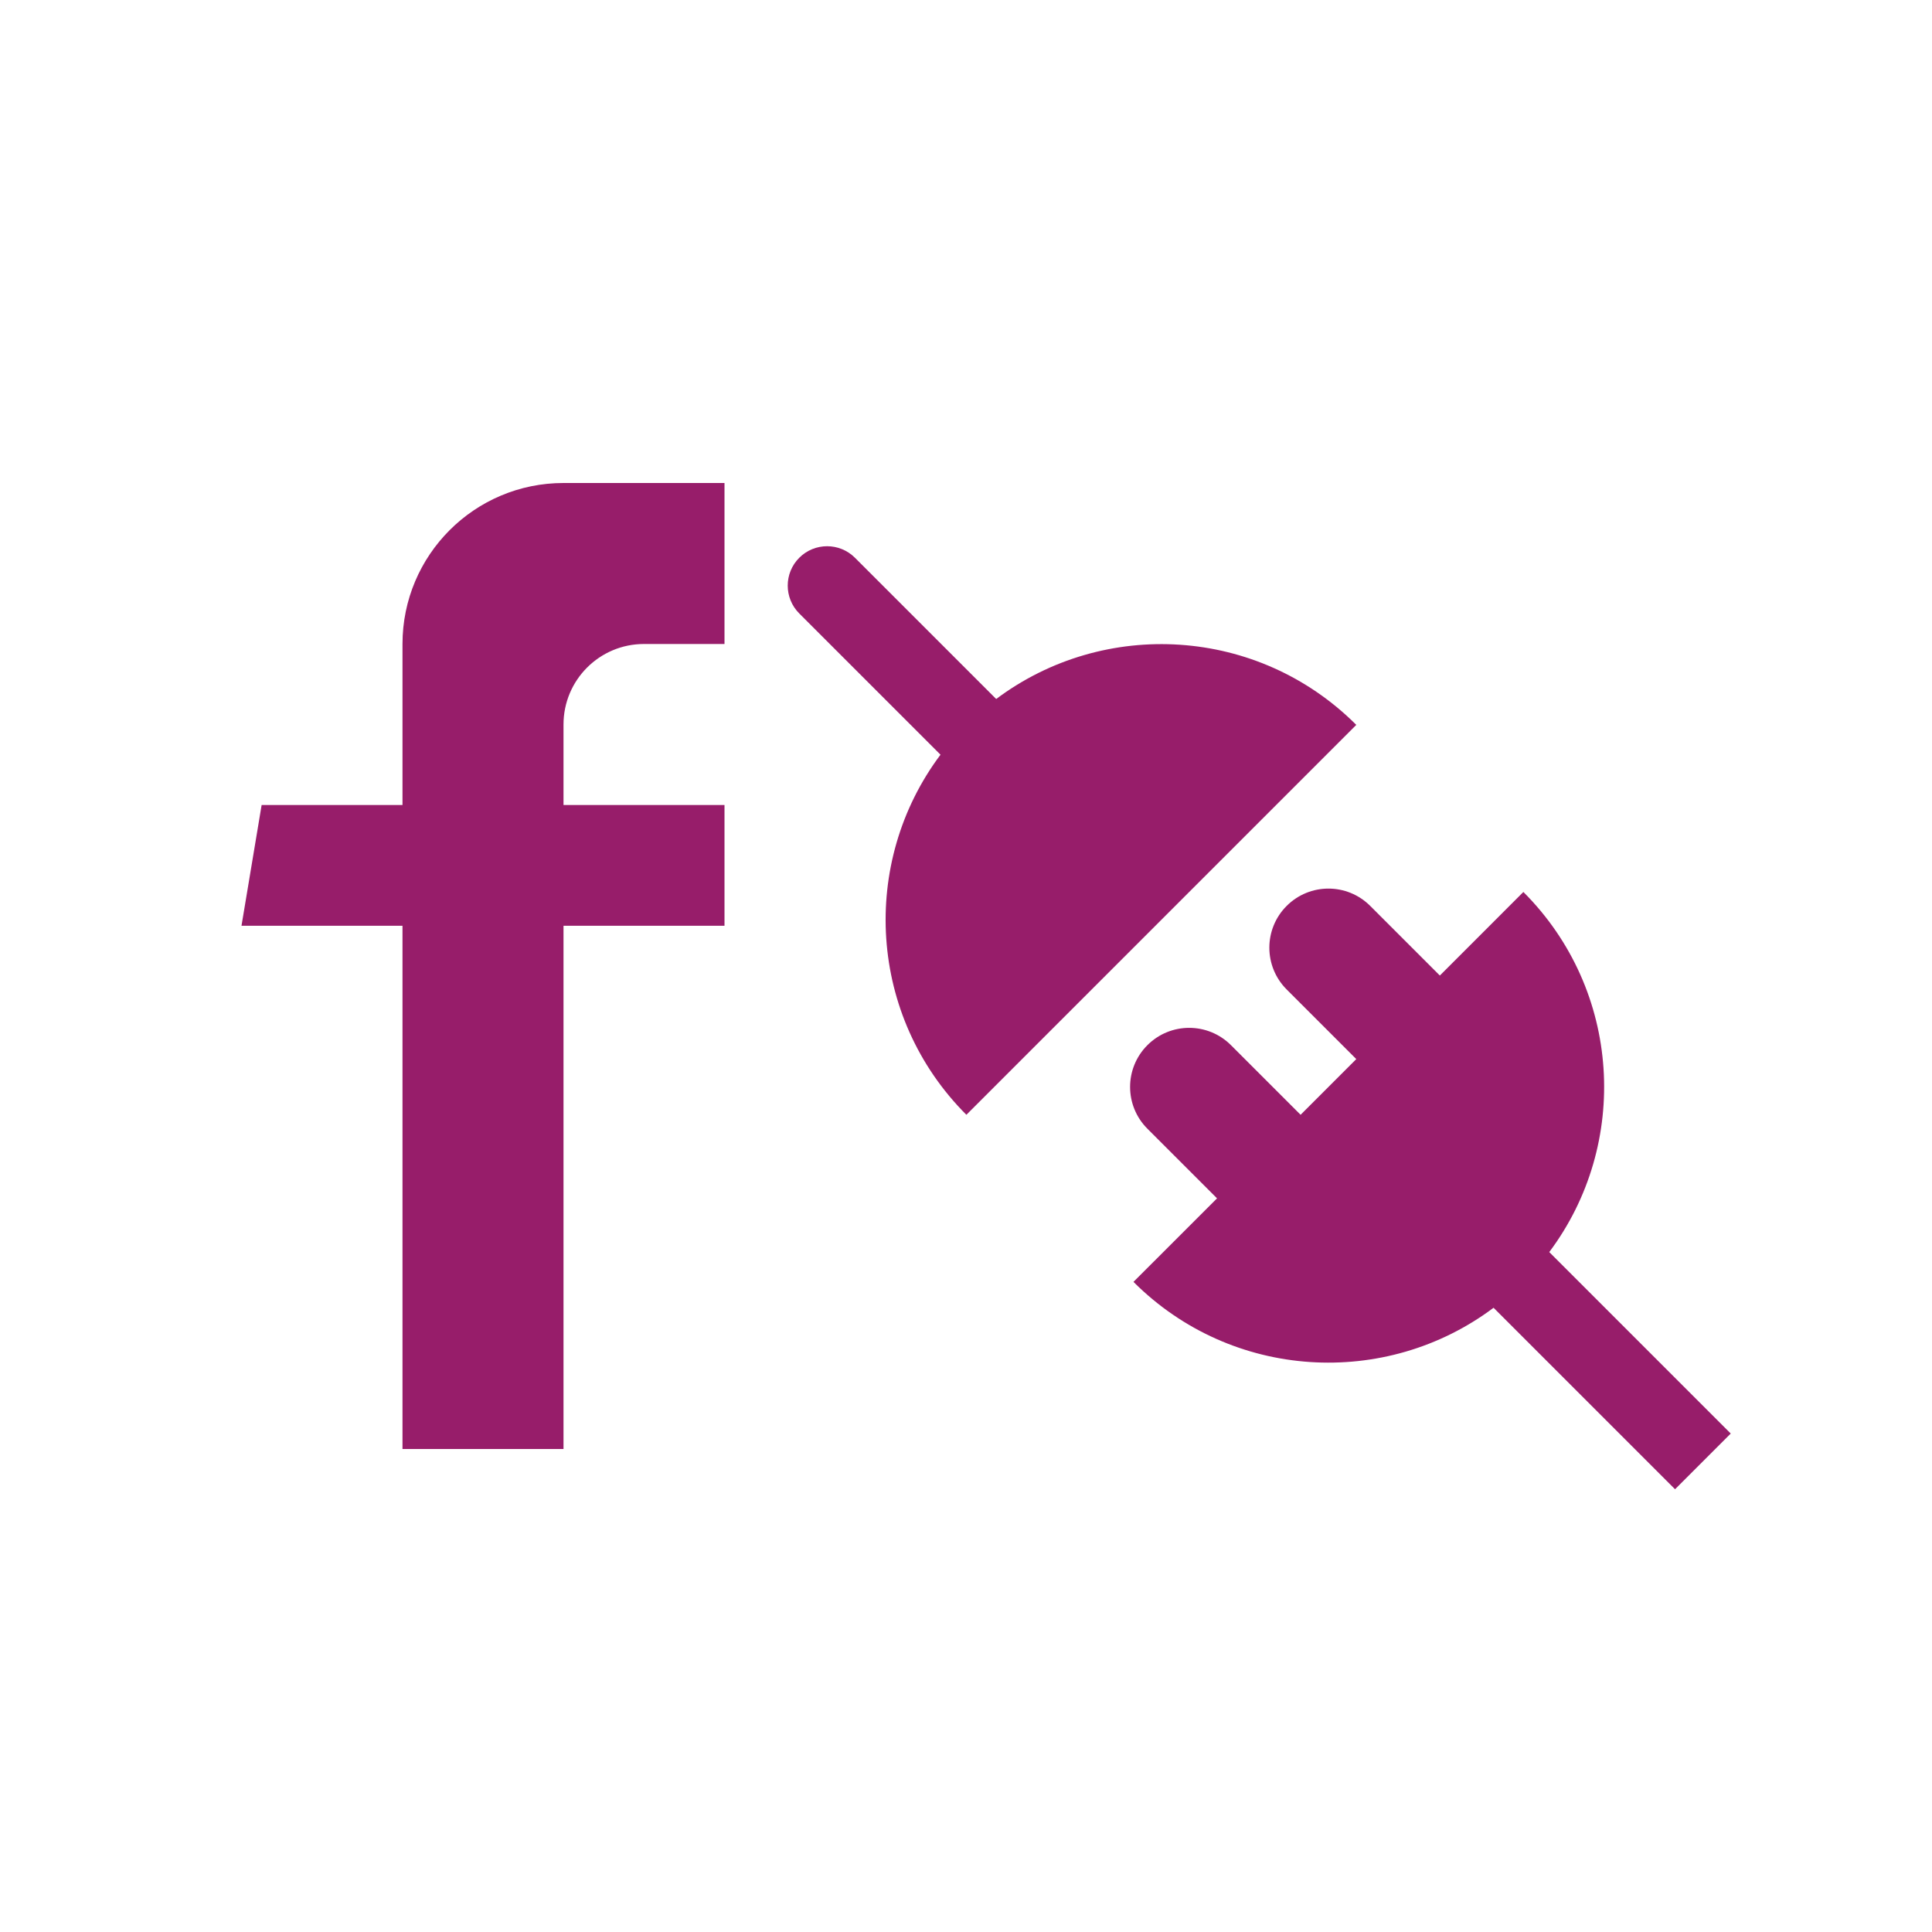 ﻿<?xml version="1.0" encoding="utf-8"?>
<!DOCTYPE svg PUBLIC "-//W3C//DTD SVG 1.1//EN" "http://www.w3.org/Graphics/SVG/1.1/DTD/svg11.dtd">
<svg xmlns="http://www.w3.org/2000/svg" xmlns:xlink="http://www.w3.org/1999/xlink" version="1.1" baseProfile="full" width="76" height="76" viewBox="0 0 76.00 76.00" enable-background="new 0 0 76.00 76.00" xml:space="preserve">
	<path fill="#971D6A" fill-opacity="1" stroke-width="0.2" stroke-linejoin="round" d="M 10.292,31.667L 15.833,31.667L 15.833,25.333C 15.833,21.835 18.669,19 22.167,19L 28.5,19L 28.5,25.333L 25.333,25.333C 23.584,25.333 22.167,26.751 22.167,28.5L 22.167,31.667L 28.5,31.667L 28.5,36.417L 22.167,36.417L 22.167,57L 15.833,57L 15.833,36.417L 9.5,36.417L 10.292,31.667 Z M 36.997,29.688L 31.441,24.132C 30.836,23.527 30.836,22.546 31.441,21.941C 32.046,21.336 33.027,21.336 33.632,21.941L 39.188,27.497C 43.436,24.312 49.489,24.651 53.353,28.515L 38.015,43.853C 34.151,39.989 33.812,33.936 36.997,29.688 Z M 59.926,35.088C 63.79,38.952 64.129,45.005 60.944,49.253L 68.083,56.392L 65.892,58.583L 58.753,51.444C 54.505,54.629 48.452,54.29 44.588,50.426L 47.875,47.14L 45.136,44.401C 44.228,43.493 44.228,42.022 45.136,41.114C 46.044,40.206 47.515,40.206 48.423,41.114L 51.162,43.853L 53.353,41.662L 50.614,38.923C 49.706,38.015 49.706,36.544 50.614,35.636C 51.522,34.728 52.993,34.728 53.901,35.636L 56.64,38.375L 59.926,35.088 Z "/>
</svg>
